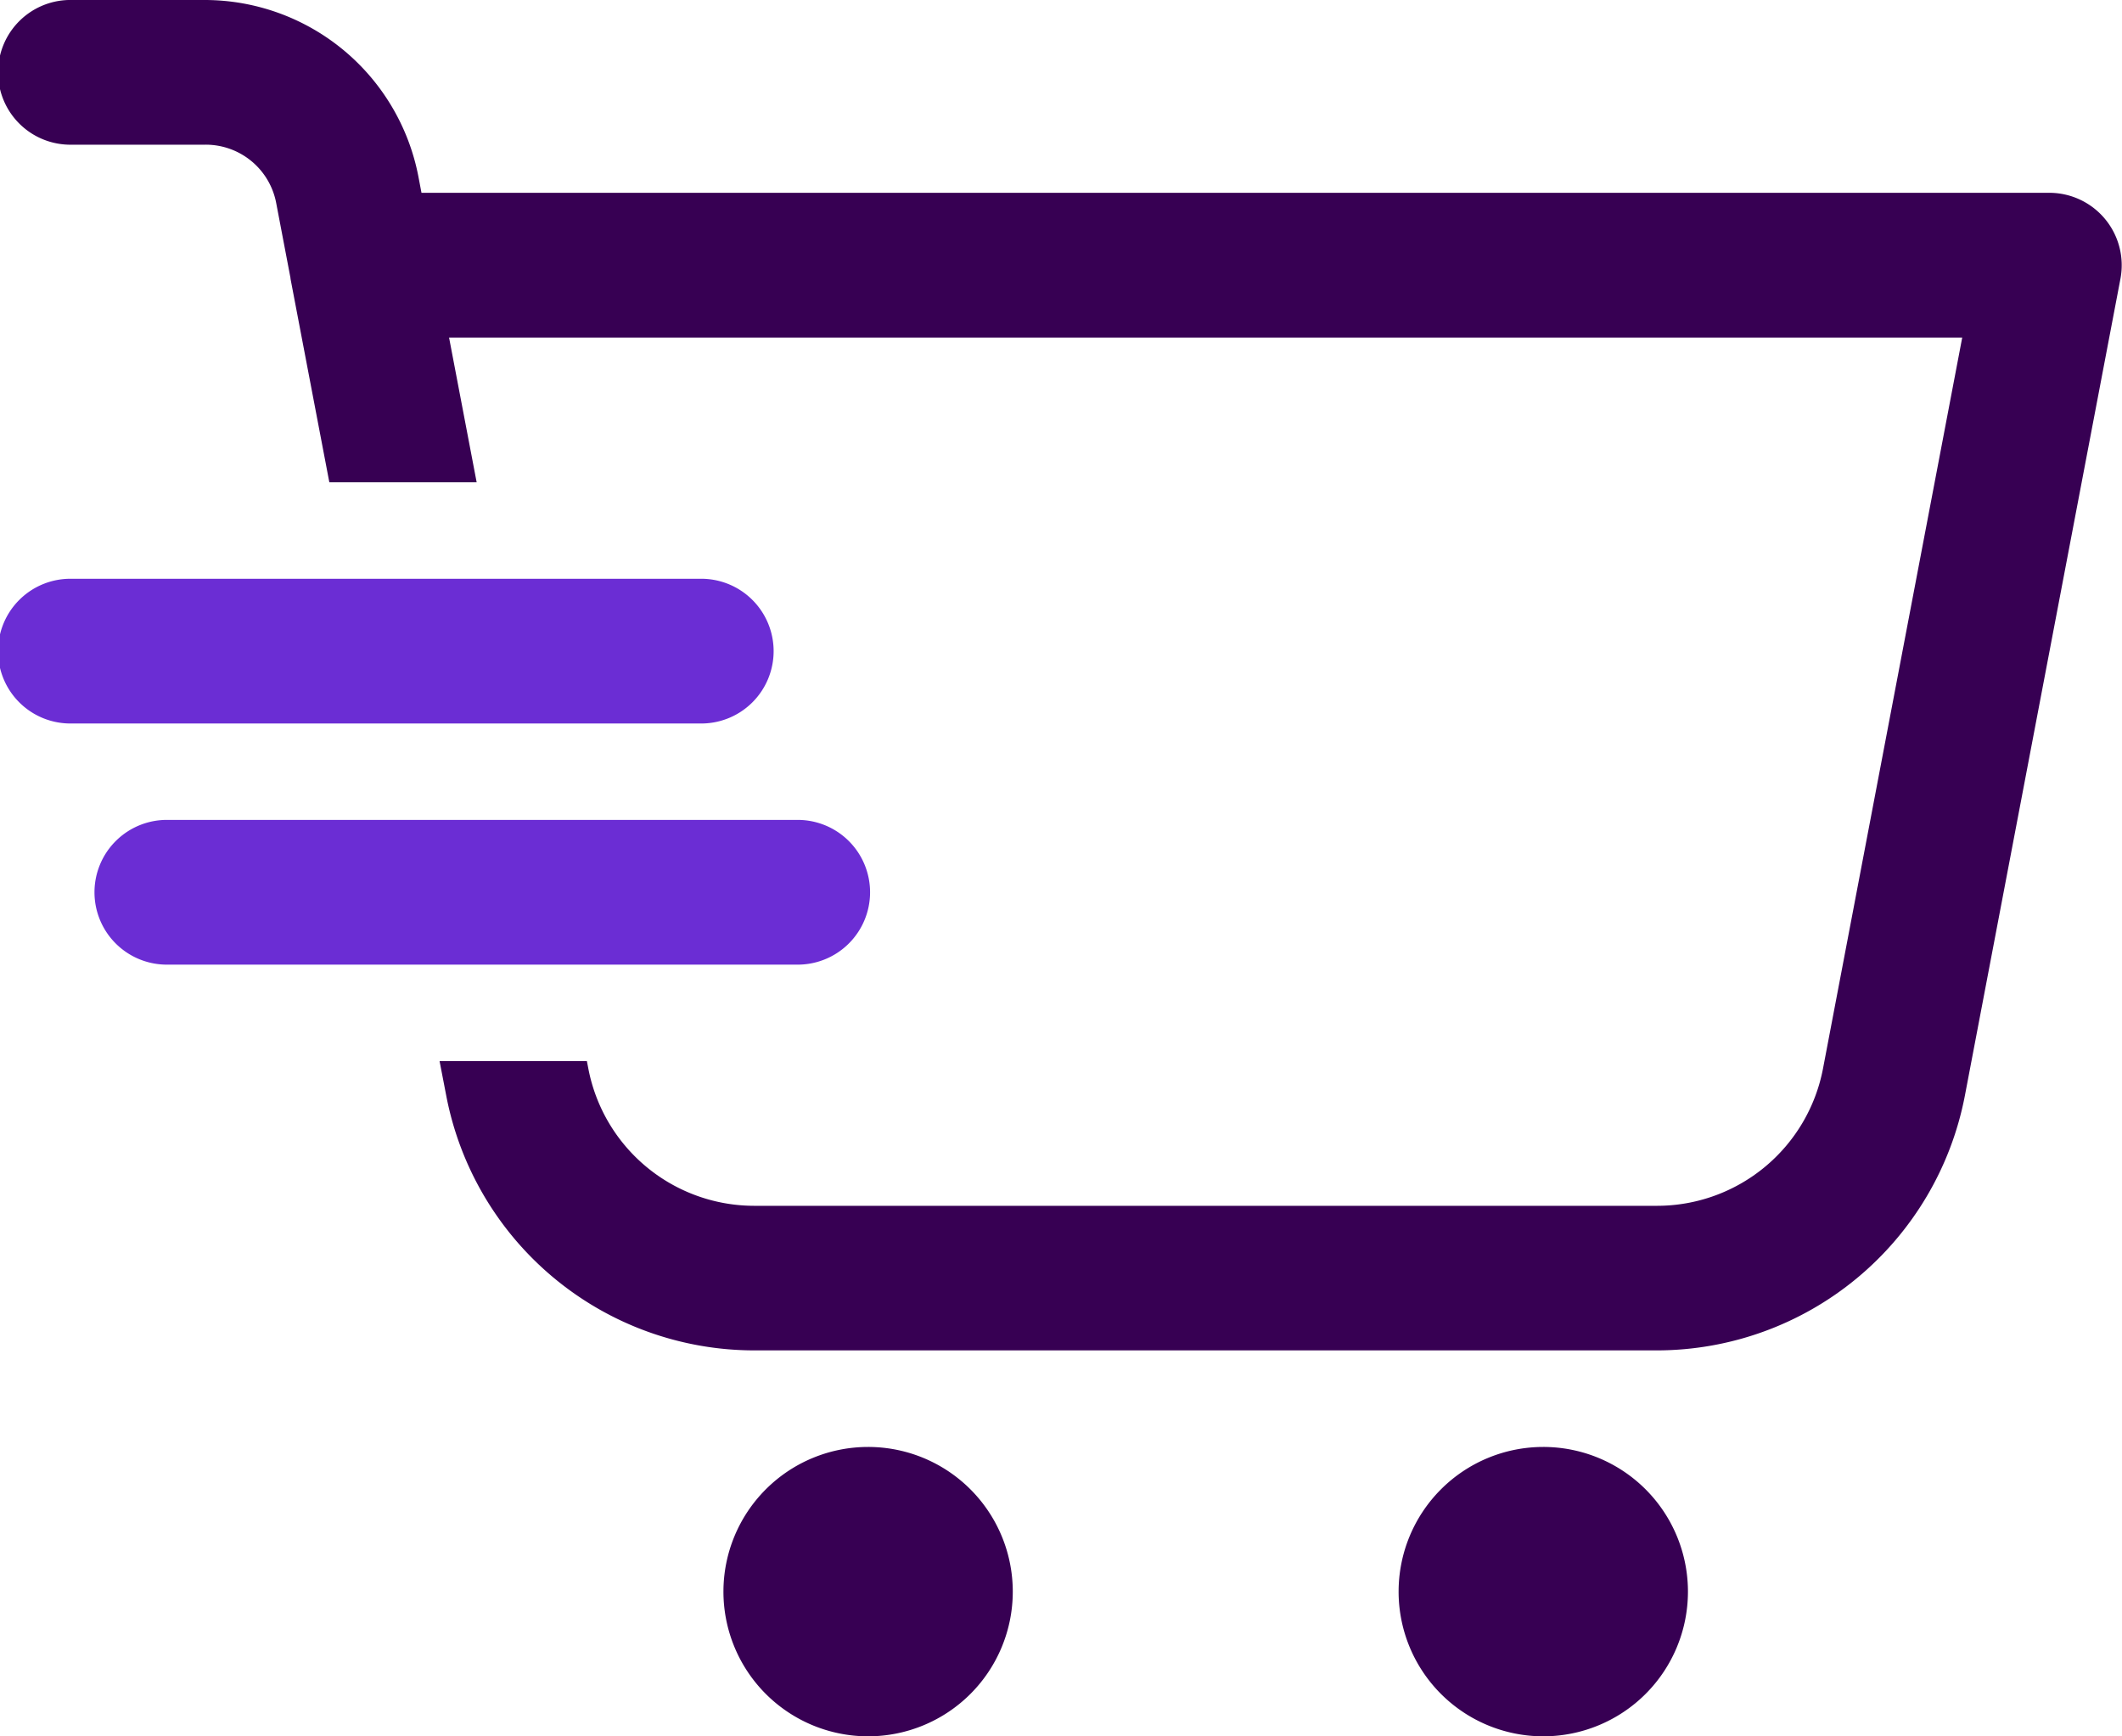 <svg xmlns="http://www.w3.org/2000/svg" width="40" height="32.727" viewBox="0 0 40 32.727">
  <g id="cart" transform="translate(-60 -63.637)">
    <path id="icons8_fast_cart_2" d="M3.364,16.909a1.364,1.364,0,1,0,0,2.727H15.182a1.364,1.364,0,1,0,0-2.727Zm1.818,4.545a1.364,1.364,0,1,0,0,2.727H17a1.364,1.364,0,1,0,0-2.727Z" transform="translate(58 57.637)" fill="#6b2dd4"/>
    <path id="icons8_fast_cart_2-2" data-name="icons8_fast_cart_2" d="M3.364,6a1.364,1.364,0,1,0,0,2.727H5.869A1.352,1.352,0,0,1,7.208,9.835l.268,1.406s0,.008,0,.012l.732,3.837h2.777l-.52-2.727H38.988L36.364,26.14a3.185,3.185,0,0,1-3.127,2.587H16.217A3.186,3.186,0,0,1,13.09,26.14L13.063,26H10.286l.126.652a5.915,5.915,0,0,0,5.8,4.8h17.02a5.916,5.916,0,0,0,5.806-4.8l2.933-15.4a1.365,1.365,0,0,0-1.341-1.618H9.945l-.059-.311A4.105,4.105,0,0,0,5.869,6Zm15,27.272A2.727,2.727,0,1,0,21.091,36,2.727,2.727,0,0,0,18.363,33.272Zm12.727,0A2.727,2.727,0,1,0,33.818,36,2.727,2.727,0,0,0,31.09,33.272Z" transform="translate(58 57.637)" fill="#370053"/>
  </g>
</svg>
